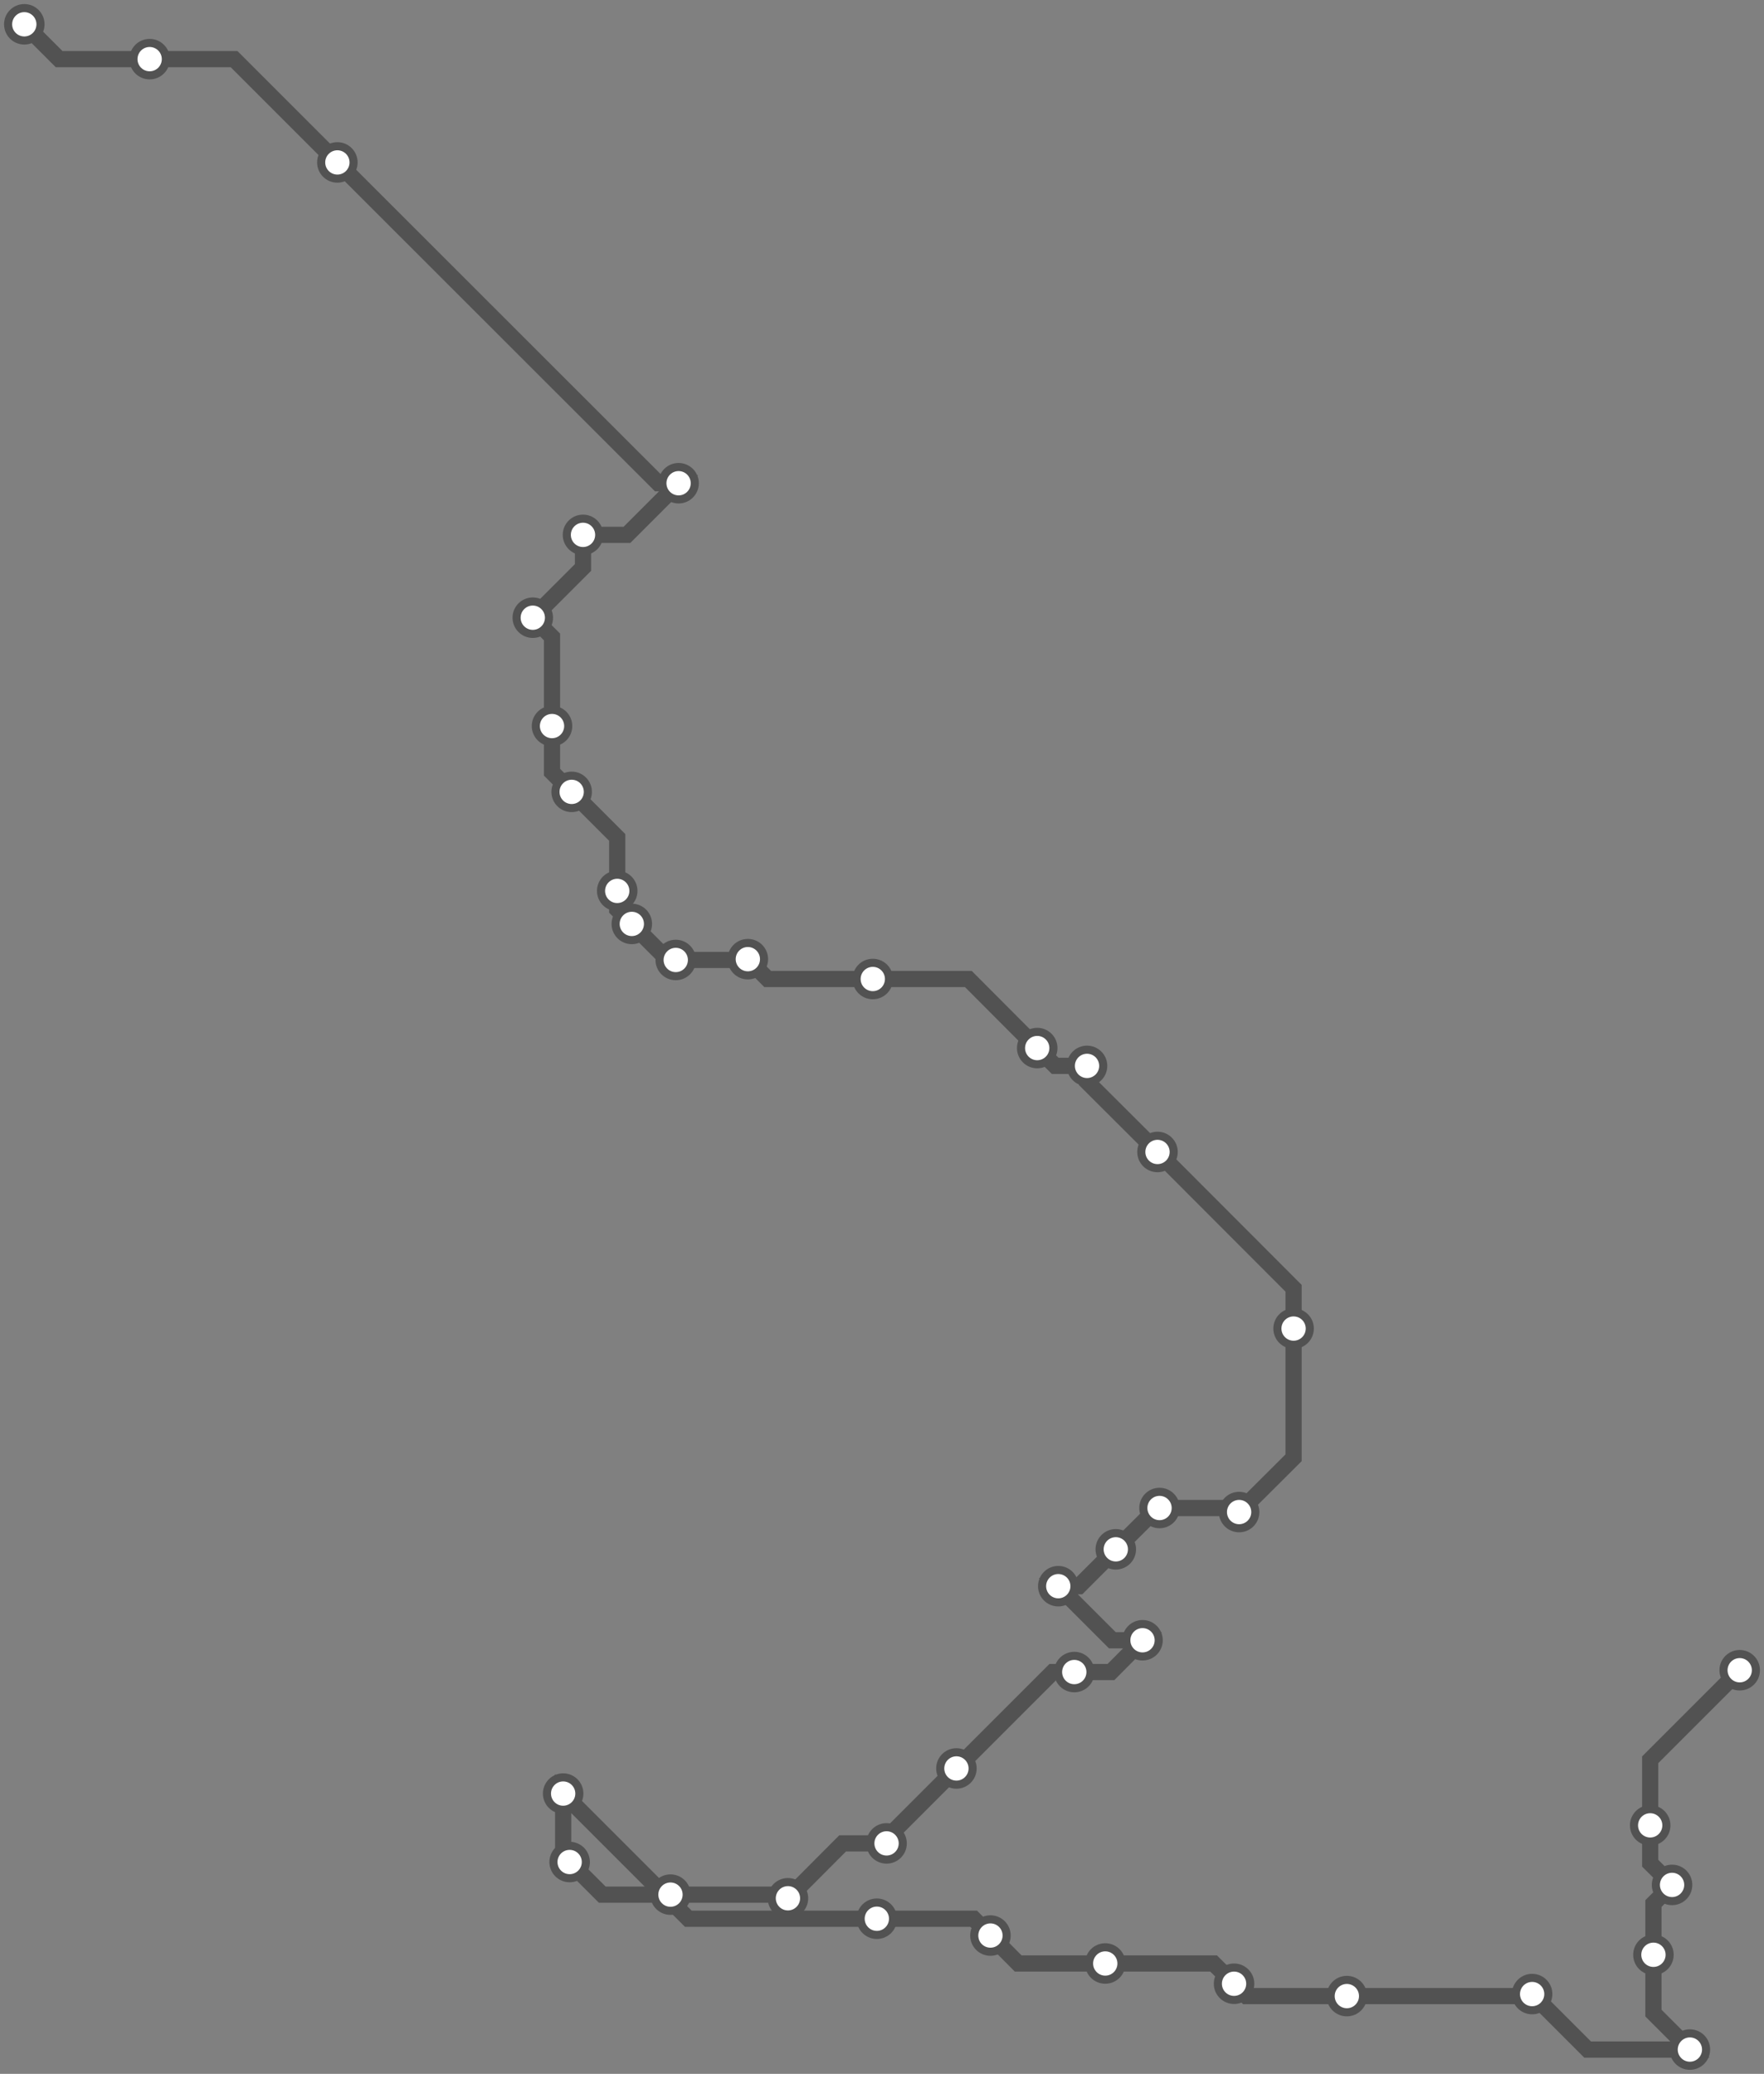 <svg width="871.1" height="1024.0" xmlns="http://www.w3.org/2000/svg">
<rect width="100%" height="100%" fill="#808080" stroke="none"/>
<path d="M12.0 12.0 L29.2 29.2 L73.9 29.2 L115.6 29.2 L166.6 80.2 L325.1 238.6 L335.1 238.6 L309.6 264.1 L287.9 264.1 L287.9 280.2 L263.1 305.0 L272.6 314.5 L272.6 358.5 L272.6 381.3 L282.3 391.0 L304.8 413.5 L304.8 439.9 L304.8 449.0 L312.0 456.2 L329.8 474.0 L333.7 474.0 L368.9 474.0 L369.3 473.6 L379.1 483.4 L431.0 483.4 L478.2 483.4 L512.2 517.5 L521.1 526.3 L536.8 526.3 L536.8 534.1 L571.6 568.8 L638.8 636.1 L638.8 656.0 L638.8 719.8 L611.9 746.6 L609.9 744.6 L572.6 744.6 L571.5 744.6 L551.0 765.0 L532.8 783.2 L522.6 783.2 L549.3 809.9 L564.2 809.9 L548.6 825.6 L530.5 825.6 L519.9 825.6 L472.3 873.2 L437.8 907.7 L437.8 910.2 L416.1 910.2 L389.1 937.3 L387.3 935.5 L331.1 935.5 L297.4 935.5 L281.3 919.4 L278.1 916.2 L278.1 885.6 L339.9 947.4 L433.0 947.4 L480.8 947.4 L489.1 955.7 L502.8 969.5 L545.8 969.5 L599.3 969.5 L609.4 979.5 L615.5 985.6 L665.1 985.6 L755.6 985.6 L756.6 984.6 L784.0 1012.0 L834.5 1012.0 L816.5 994.0 L816.5 965.2 L816.5 939.9 L825.7 930.7 L814.9 920.0 L814.9 901.3 L814.9 868.9 L859.1 824.7 " />
<circle cx="12.0" cy="12.0" r="8" />
<circle cx="73.9" cy="29.2" r="8" />
<circle cx="166.6" cy="80.2" r="8" />
<circle cx="335.1" cy="238.6" r="8" />
<circle cx="287.9" cy="264.1" r="8" />
<circle cx="263.1" cy="305.0" r="8" />
<circle cx="272.6" cy="358.5" r="8" />
<circle cx="282.3" cy="391.0" r="8" />
<circle cx="304.8" cy="439.9" r="8" />
<circle cx="312.0" cy="456.2" r="8" />
<circle cx="333.7" cy="474.0" r="8" />
<circle cx="369.3" cy="473.6" r="8" />
<circle cx="431.0" cy="483.4" r="8" />
<circle cx="512.2" cy="517.5" r="8" />
<circle cx="536.8" cy="526.3" r="8" />
<circle cx="571.6" cy="568.8" r="8" />
<circle cx="638.8" cy="656.0" r="8" />
<circle cx="611.9" cy="746.6" r="8" />
<circle cx="572.6" cy="744.6" r="8" />
<circle cx="551.0" cy="765.0" r="8" />
<circle cx="522.6" cy="783.2" r="8" />
<circle cx="564.2" cy="809.9" r="8" />
<circle cx="530.5" cy="825.6" r="8" />
<circle cx="472.3" cy="873.2" r="8" />
<circle cx="437.8" cy="910.2" r="8" />
<circle cx="389.1" cy="937.3" r="8" />
<circle cx="331.1" cy="935.5" r="8" />
<circle cx="281.3" cy="919.4" r="8" />
<circle cx="278.1" cy="885.6" r="8" />
<circle cx="433.0" cy="947.4" r="8" />
<circle cx="489.1" cy="955.7" r="8" />
<circle cx="545.8" cy="969.5" r="8" />
<circle cx="609.4" cy="979.5" r="8" />
<circle cx="665.1" cy="985.6" r="8" />
<circle cx="756.6" cy="984.6" r="8" />
<circle cx="834.5" cy="1012.0" r="8" />
<circle cx="816.5" cy="965.2" r="8" />
<circle cx="825.7" cy="930.7" r="8" />
<circle cx="814.9" cy="901.3" r="8" />
<circle cx="859.1" cy="824.7" r="8" />
<style>
circle {
fill: white;
stroke: #525252;
stroke-width: 4;
}
path {
fill: none;
stroke: #525252;
stroke-width: 8;
}</style>
</svg>